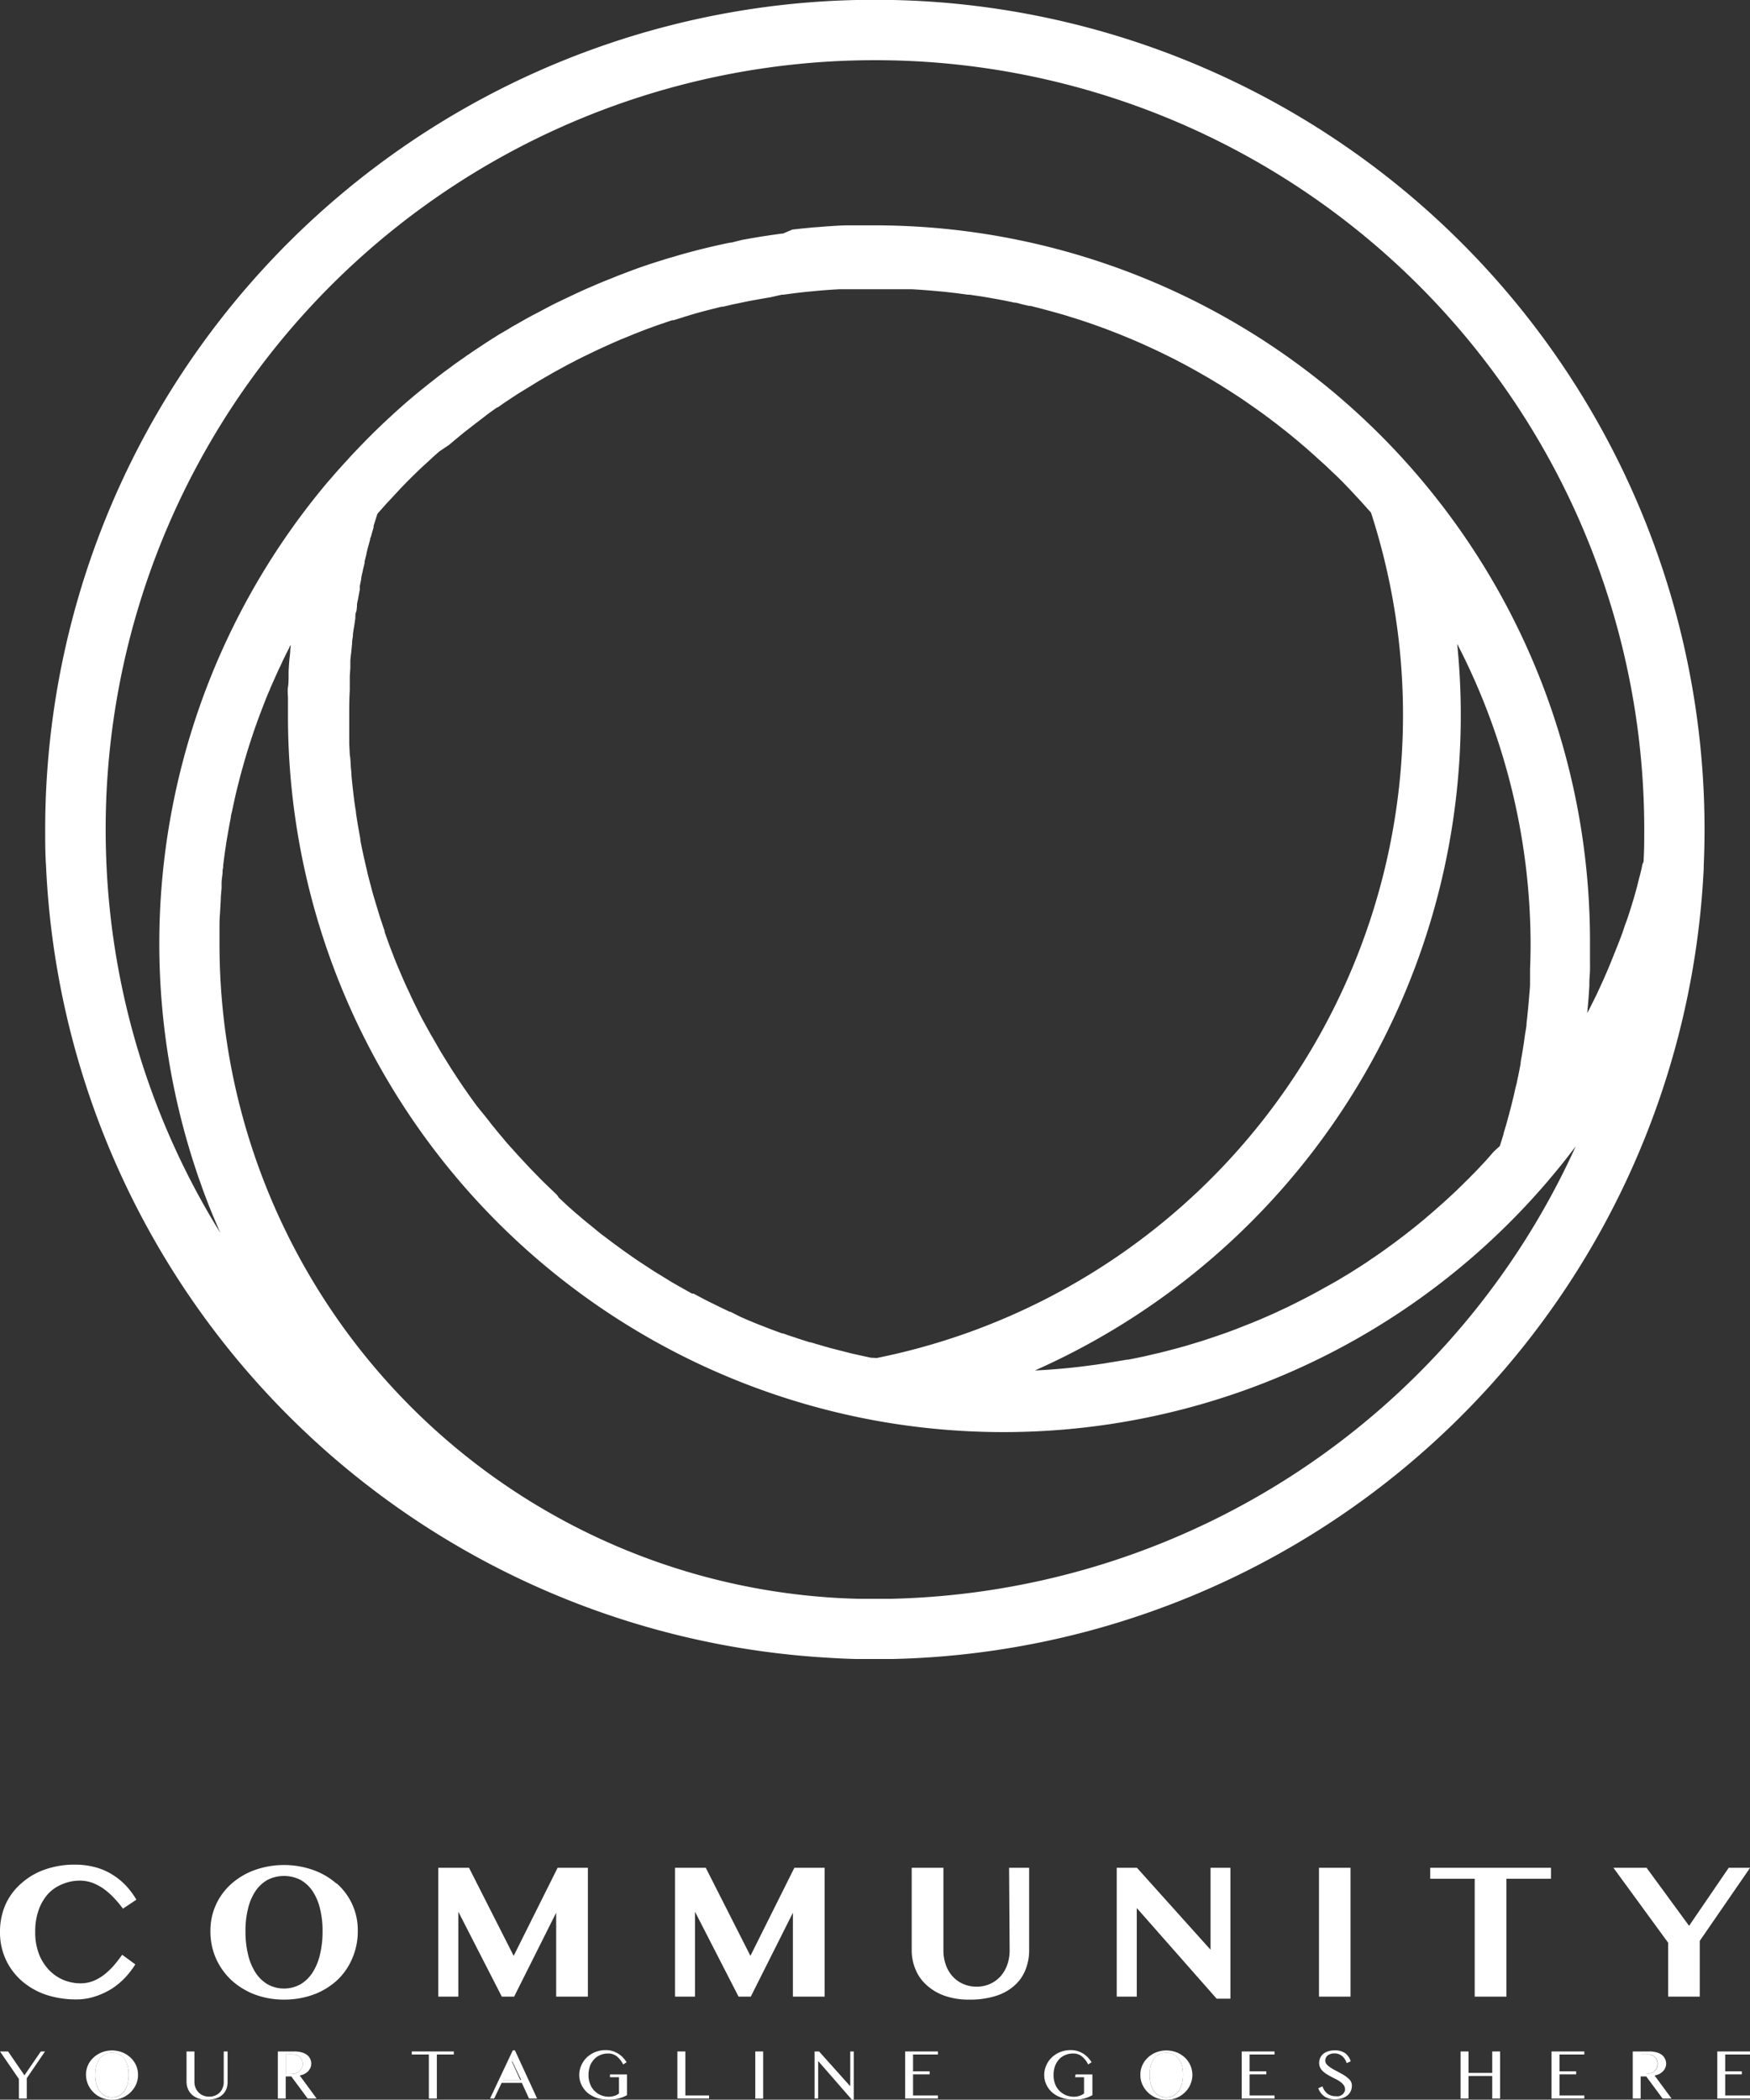 <svg xmlns="http://www.w3.org/2000/svg" viewBox="0 0 194.77 233.69"><rect x="0" y="0" width="194.77" height="233.69" fill="#333333" stroke="none"/><defs><style>.cls-1{fill:#fff;}</style></defs><title>logo_partner_1</title><g id="Layer_2" data-name="Layer 2"><g id="Layer_2-2" data-name="Layer 2"><path class="cls-1" d="M184.48,229.72a1,1,0,0,0-.08-.44.86.86,0,0,0-.23-.33,1.07,1.07,0,0,0-.35-.23,1.29,1.29,0,0,0-.45-.07h-.77v2.19h.51a1.92,1.92,0,0,0,.55-.08,1.32,1.32,0,0,0,.44-.23,1,1,0,0,0,.28-.35A1,1,0,0,0,184.48,229.72Z"/><path class="cls-1" d="M33.69,229.72a1,1,0,0,0-.09-.44,1,1,0,0,0-.22-.33,1.11,1.11,0,0,0-.36-.23,1.23,1.23,0,0,0-.44-.07H31.8v2.19h.51a1.92,1.92,0,0,0,.55-.08,1.23,1.23,0,0,0,.44-.23,1,1,0,0,0,.28-.35A1,1,0,0,0,33.69,229.72Z"/><polygon class="cls-1" points="55.97 231.48 57.9 231.48 56.94 229.4 55.97 231.48"/><path class="cls-1" d="M13.84,229.14a1.65,1.65,0,0,0-.58-.5,1.67,1.67,0,0,0-.79-.18,1.73,1.73,0,0,0-.81.18,1.65,1.65,0,0,0-.58.5,2.33,2.33,0,0,0-.36.78,3.84,3.84,0,0,0-.12,1,4.05,4.05,0,0,0,.12,1,2.3,2.3,0,0,0,.36.79,1.63,1.63,0,0,0,.58.53,1.73,1.73,0,0,0,.81.18,1.67,1.67,0,0,0,.79-.18,1.63,1.63,0,0,0,.58-.53,2.3,2.3,0,0,0,.36-.79,4.05,4.05,0,0,0,.12-1,3.84,3.84,0,0,0-.12-1A2.33,2.33,0,0,0,13.84,229.14Z"/><path class="cls-1" d="M131.19,229.14a1.74,1.74,0,0,0-.58-.5,1.69,1.69,0,0,0-.8-.18,1.71,1.71,0,0,0-.8.18,1.68,1.68,0,0,0-.59.5,2.54,2.54,0,0,0-.35.78,3.84,3.84,0,0,0-.12,1,4.05,4.05,0,0,0,.12,1,2.49,2.49,0,0,0,.35.79,1.66,1.66,0,0,0,.59.53,1.71,1.71,0,0,0,.8.18,1.69,1.69,0,0,0,.8-.18,1.72,1.72,0,0,0,.58-.53,2.3,2.3,0,0,0,.36-.79,4.05,4.05,0,0,0,.12-1,3.84,3.84,0,0,0-.12-1A2.33,2.33,0,0,0,131.19,229.14Z"/><path class="cls-1" d="M189.62,96.62V96.3h0c.06-1.26.09-2.6.09-4a92.35,92.35,0,0,0-84.59-92,93.4,93.4,0,0,0-15.51,0,92.35,92.35,0,0,0-84.58,92c0,1.37,0,2.7.09,4a92.46,92.46,0,0,0,87,88.2c1,.06,2.08.12,3.13.14h.12l1,0h2.07l1,0A92.46,92.46,0,0,0,189.62,96.62ZM11.84,96c-.05-1.17-.08-2.41-.08-3.68A85.61,85.61,0,0,1,90.19,7c2.36-.2,4.78-.3,7.2-.3s4.83.1,7.19.3A85.63,85.63,0,0,1,183,92.33c0,1.16,0,2.29-.07,3.37,0,.12,0,.24-.08.37s-.11.47-.17.7-.13.56-.21.83-.18.72-.27,1.08l-.3,1.07c-.1.36-.21.71-.32,1.07s-.22.7-.32,1a.08.08,0,0,0,0,0c-.11.35-.23.7-.35,1s-.23.7-.36,1.06l-.38,1-.4,1c-.51,1.3-1.05,2.6-1.64,3.87-.15.33-.3.65-.46,1l-.5,1c-.17.34-.34.69-.52,1,.06-.55.1-1.09.15-1.64l.09-1.35,0-.29c0-.5.06-1,.07-1.48s0-.82,0-1.24c0-.2,0-.39,0-.59,0-.47,0-.94,0-1.41a79.62,79.62,0,0,0-18.69-51.26l-.43-.51a79.58,79.58,0,0,0-60.55-27.9c-.59,0-1.19,0-1.78,0H95.2l-.79,0c-.82,0-1.65.07-2.47.12l-.7.06-.73.05-1.32.13-1,.11L87.13,26,87,26l-1.08.15-1.13.17q-1.12.18-2.25.39L81.4,27a.5.5,0,0,1-.13,0q-2.72.56-5.4,1.31l-1.08.32c-.37.1-.73.21-1.09.33-1.09.33-2.16.69-3.23,1.08l-1,.38-.63.24L68,31c-.58.23-1.16.46-1.73.71l-.88.38c-1.09.48-2.17,1-3.24,1.51s-1.9,1-2.84,1.47l-.93.51-1,.57q-.41.22-.81.48l-1,.58c-.61.38-1.21.76-1.8,1.15l-.89.59c-.24.16-.48.32-.71.49l-.18.11-.23.17-.59.41-.11.08,0,0c-.27.18-.53.37-.79.57s-.58.42-.86.63c-.58.44-1.14.88-1.7,1.32L47,43.3h0a.39.39,0,0,0-.1.08q-.84.68-1.65,1.38c-.54.47-1.08.95-1.61,1.44l-.79.73c-.53.5-1.05,1-1.56,1.51s-.76.77-1.14,1.16l-.85.89c-.21.23-.42.45-.62.68s-.39.41-.58.63c-.42.46-.84.94-1.25,1.42h0l-.43.49h0a79.77,79.77,0,0,0-14.58,76.58q.24.74.51,1.47c.17.49.35,1,.53,1.46.37,1,.76,1.94,1.16,2.88.16.38.32.76.49,1.13A85,85,0,0,1,11.84,96Zm154.4,32.18-.87,1-.57.6c-.22.25-.45.48-.68.72l-.69.7-.7.69-.68.66c-.25.23-.49.47-.74.69l-.72.66-.74.65c-.24.22-.49.43-.74.64l-.66.57-.83.68-.77.61c-.49.39-1,.77-1.5,1.15l-.08.06-.74.54-.86.62-.73.5c-.27.18-.54.36-.8.55l-.82.53-.82.52c-.27.17-.54.34-.82.5l-.83.5L148,143l-.85.47c-.27.16-.56.31-.85.47l-.85.45-.86.44-.86.43c-.29.15-.59.29-.88.42l-.87.41c-.59.27-1.18.52-1.77.78l-.9.37-.89.35c-.62.25-1.25.49-1.88.72l-.84.29c-.38.14-.76.26-1.15.39l-.69.23-.92.28-.93.28c-.93.27-1.87.51-2.81.75l-.95.22-.94.22c-.59.12-1.18.25-1.78.36l-.13,0-1,.17-1,.16-.39.07-1.08.16-.46.06q-3.12.43-6.29.58a79.77,79.77,0,0,0,47.4-72.87,78.72,78.72,0,0,0-.4-8A73,73,0,0,1,170.35,105q0,1.44-.06,2.88c0,.26,0,.51,0,.77s0,.53,0,.79c0,.49-.06,1-.1,1.47s-.07.85-.11,1.27-.07.63-.1,1l-.08.68c0,.41-.1.81-.16,1.22s-.09.65-.14,1l-.18,1.14-.18,1,0,.16c-.08.43-.16.85-.25,1.27a1.18,1.18,0,0,1-.06.27c-.06.36-.14.7-.22,1s-.19.86-.3,1.29-.14.6-.22.9l-.15.56c-.06.25-.13.5-.2.75s-.11.4-.16.6c-.11.38-.23.76-.34,1.14l0,.06c-.14.45-.27.89-.42,1.34ZM96.92,151.11l-.5-.11-1.59-.35-1.57-.4-.78-.2-.78-.22-.75-.22-.74-.22-.09,0-.19-.06c-.44-.14-.87-.27-1.3-.42s-1-.32-1.45-.5l-.1,0c-.42-.14-.83-.3-1.24-.45l-.36-.14-.92-.36-.63-.25-.76-.32-.74-.32L81.3,146l-.08,0-1-.48-.65-.32c-.41-.2-.83-.4-1.24-.62l-1.15-.61-.09,0-.08,0,0,0-1.17-.66-.2-.11-.89-.51-.58-.36-.8-.49-.48-.29-.72-.47-.61-.4c-.39-.25-.76-.5-1.13-.76l-.88-.62-.13-.09-.4-.29-.56-.41c-.19-.13-.37-.28-.56-.42s-.65-.49-1-.75l0,0c-.52-.41-1-.83-1.55-1.26-.35-.29-.71-.59-1.06-.9a5.58,5.58,0,0,1-.46-.39l-.49-.43a.27.27,0,0,0-.08-.07l-1.07-1L62,133l-1.18-1.13-.55-.54-.54-.55-.75-.77-.11-.12-.3-.32-1-1.08c-.33-.37-.65-.73-1-1.11a.08.08,0,0,1,0,0c-.17-.19-.33-.38-.49-.58s-.33-.39-.49-.58-.39-.47-.57-.7l-.11-.13c-.15-.18-.3-.37-.44-.56-.27-.34-.54-.69-.8-1L53,123c0-.06-.08-.11-.11-.16q-.57-.77-1.11-1.56c-.19-.26-.37-.53-.55-.8s-.31-.46-.46-.7c-.26-.39-.52-.79-.77-1.19s-.5-.81-.75-1.21-.49-.83-.73-1.25-.39-.68-.58-1c-.34-.6-.66-1.21-1-1.81-.15-.3-.31-.6-.46-.91l-.09-.19q-.27-.53-.51-1.05c-.08-.16-.16-.32-.22-.47s-.25-.52-.37-.79-.25-.54-.37-.82-.37-.85-.55-1.28-.43-1-.63-1.57c-.06-.13-.1-.25-.15-.38-.11-.28-.22-.56-.32-.84l-.09-.25-.31-.87-.06-.18a.56.56,0,0,1,0-.12q-.15-.39-.27-.78c-.09-.25-.16-.49-.25-.74-.21-.68-.42-1.37-.62-2.05q-.2-.64-.36-1.29c-.11-.39-.21-.79-.31-1.18-.06-.22-.11-.44-.16-.67s-.16-.66-.23-1c-.14-.58-.26-1.16-.38-1.74-.05-.23-.09-.46-.13-.69l0-.12-.15-.83c-.07-.41-.15-.82-.21-1.23l-.12-.78c0-.24-.07-.49-.1-.73s-.08-.54-.11-.8c-.11-.88-.21-1.75-.29-2.64,0-.36-.06-.72-.08-1.09S39,84.37,38.93,84h0l-.06-1.23c0-.5,0-1,0-1.53s0-1,0-1.52c0-1,0-1.93.06-2.9l0-.71c0-.09,0-.18,0-.28l0-.56.06-.94c0-.18,0-.36,0-.54a.41.41,0,0,0,0-.11c0-.39.07-.77.11-1.16s.05-.6.09-.9c0,0,0-.1,0-.15,0-.2.05-.41.08-.61,0-.39.09-.79.15-1.18s.08-.58.13-.87a.5.5,0,0,1,0-.12c0-.19,0-.38.08-.57s.06-.38.1-.57l0-.18c0-.26.09-.51.13-.76h0c.06-.33.12-.65.19-1,0-.07,0-.15,0-.22a1.16,1.16,0,0,1,0-.18l.09-.47.06-.27,0-.14.06-.29.06-.26c.08-.38.17-.75.26-1.12a1.16,1.16,0,0,1,0-.18l.21-.84s0,0,0-.06l.12-.5c.1-.36.2-.71.29-1.07,0-.08,0-.15.07-.23s0,0,0,0c.1-.36.2-.72.31-1.08,0,0,0-.07,0-.11v-.07l.42-1.32h0c.53-.62,1.08-1.23,1.64-1.82.34-.37.68-.73,1-1.08l.69-.71c.59-.59,1.18-1.17,1.79-1.74l.09-.08.55-.5.46-.43.68-.6L50,49.5c.33-.29.67-.56,1-.84s.83-.68,1.25-1l.73-.57.19-.14c.34-.26.68-.52,1-.77s.77-.56,1.17-.84l.06,0,.73-.51.81-.54.75-.49,0,0,0,0L59,43c.61-.38,1.22-.75,1.84-1.1.38-.22.75-.44,1.14-.65l0,0,1.38-.75.43-.22.44-.23.78-.39.4-.19.82-.4c.81-.38,1.63-.75,2.45-1.11h0c.22-.09.43-.19.65-.27l1.36-.56L72,36.62l1.31-.47,1.32-.45.19-.06.15,0,.35-.11.71-.22c.22-.08.45-.14.67-.21,1-.31,2.06-.58,3.11-.84l.48-.12.15,0,.83-.19c.28-.07.55-.13.83-.18.56-.12,1.12-.24,1.68-.34l1-.18,1-.17L87,32.8l.17,0,.46-.06c.71-.1,1.42-.18,2.13-.26l.66-.06c1-.1,2-.18,3.07-.23l1,0,.72,0,1,0h2.49l1,0,.72,0,1,0c1,.05,2,.13,3.07.23l.66.06c.71.08,1.42.16,2.13.26l.46.06.17,0,1.3.19,1,.17,1,.18c.56.1,1.12.22,1.68.34.28,0,.55.11.83.18l.83.19.16,0,.47.12c.53.13,1,.26,1.56.41s1,.28,1.55.43c.22.07.45.13.67.21l.72.22.69.22,1.14.39c1.38.48,2.74,1,4.08,1.56l.65.27h0l.93.41.92.42c.61.28,1.22.57,1.82.87l.79.39.86.45c.57.3,1.12.61,1.68.92l1.29.74,1.28.77.82.52.83.53.82.54.79.55.87.61.74.53.79.59c.26.2.52.39.78.6l.77.6.77.62.76.63c.24.22.5.43.75.64l1.06.94.16.15,1,.9.72.69c1,.91,1.88,1.86,2.78,2.83.23.25.46.49.68.74s.6.67.89,1h0a73,73,0,0,1-55,94.08Zm2.33,26.83-.93,0H96.45l-1,0A72.88,72.88,0,0,1,24.43,105c0-.55,0-1.09,0-1.63s0-1.08.05-1.63v0l.09-1.58a.07.07,0,0,1,0-.05c0-.42.06-.84.09-1.26,0-.17,0-.34,0-.52,0-.38.07-.77.11-1.15,0-.21,0-.42.07-.63l0-.23c.1-.85.22-1.69.35-2.54.05-.34.11-.67.17-1,.1-.6.21-1.2.33-1.79,0-.23.08-.45.13-.67s.15-.72.23-1.08c.15-.71.32-1.4.5-2.1.1-.4.2-.82.32-1.22a1.05,1.05,0,0,1,.05-.19c.13-.47.26-.94.4-1.41s.22-.75.34-1.12c.06-.2.12-.38.18-.57a3.38,3.38,0,0,0,.11-.34l.3-.9c.21-.6.43-1.21.65-1.81l.51-1.33h0c.19-.48.39-1,.59-1.43l.09-.24.57-1.28c.15-.34.3-.68.46-1s.2-.42.29-.63c.26-.54.52-1.06.79-1.59,0-.1.1-.2.16-.3a.17.17,0,0,1,0,0l-.06.61c0,.34-.06.7-.09,1s-.07.88-.09,1.32c0,.12,0,.23,0,.34,0,.48,0,1-.07,1.42s0,.82,0,1.24v.14c0,.15,0,.3,0,.46,0,.47,0,.94,0,1.41a79.7,79.7,0,0,0,64.67,78.25l.63.12h0a79.68,79.68,0,0,0,74.9-26.61l.42-.5c.94-1.11,1.83-2.24,2.7-3.39A85.81,85.81,0,0,1,99.25,177.94Z"/><path class="cls-1" d="M12.41,221.36a8.3,8.3,0,0,0,1.51-1.25,9.61,9.61,0,0,0,1.14-1.48l-1.46-1.07c-.31.43-.62.83-.95,1.22a8.46,8.46,0,0,1-1.06,1,5.14,5.14,0,0,1-1.22.7,3.84,3.84,0,0,1-1.41.26,5,5,0,0,1-1.88-.37,4.76,4.76,0,0,1-1.61-1.1,5.43,5.43,0,0,1-1.13-1.78A6.69,6.69,0,0,1,3.92,215a7,7,0,0,1,.4-2.47,5.33,5.33,0,0,1,1.08-1.8A4.45,4.45,0,0,1,7,209.68a4.86,4.86,0,0,1,1.89-.37,4.06,4.06,0,0,1,1.39.24,5.76,5.76,0,0,1,1.27.68,7.64,7.64,0,0,1,1.13,1,11.39,11.39,0,0,1,1,1.2l1.5-1A8.77,8.77,0,0,0,14,209.85a7.41,7.41,0,0,0-1.51-1.22,6.8,6.8,0,0,0-1.88-.81,8.55,8.55,0,0,0-2.27-.29,9.88,9.88,0,0,0-3.39.56,7.7,7.7,0,0,0-2.62,1.56A6.85,6.85,0,0,0,.6,212a7.49,7.49,0,0,0-.6,3,7.19,7.19,0,0,0,.64,3.08,7.13,7.13,0,0,0,1.76,2.37A8,8,0,0,0,5.09,222a10.56,10.56,0,0,0,3.41.53,6.52,6.52,0,0,0,2.08-.33A8.32,8.32,0,0,0,12.41,221.36Z"/><path class="cls-1" d="M37.45,209.64a8,8,0,0,0-2.61-1.52,9.76,9.76,0,0,0-6.46,0,8,8,0,0,0-2.6,1.52,6.92,6.92,0,0,0-2.36,5.3,7.35,7.35,0,0,0,.63,3.06,7.45,7.45,0,0,0,1.73,2.41,8.13,8.13,0,0,0,2.6,1.58,9.21,9.21,0,0,0,3.23.56,9.48,9.48,0,0,0,3.23-.54,7.93,7.93,0,0,0,2.61-1.55A7.07,7.07,0,0,0,39.19,218a7.56,7.56,0,0,0,.63-3.12,6.88,6.88,0,0,0-2.37-5.28Zm-1.83,7.86a6.37,6.37,0,0,1-.81,2,4.15,4.15,0,0,1-1.34,1.33,3.78,3.78,0,0,1-3.72,0,4.15,4.15,0,0,1-1.34-1.33,6.37,6.37,0,0,1-.81-2,10.92,10.92,0,0,1-.28-2.56,10.15,10.15,0,0,1,.28-2.49,6.09,6.09,0,0,1,.81-1.94,4.05,4.05,0,0,1,1.34-1.27,4.07,4.07,0,0,1,3.72,0,4.05,4.05,0,0,1,1.34,1.27,6.09,6.09,0,0,1,.81,1.94,10.15,10.15,0,0,1,.28,2.49A10.92,10.92,0,0,1,35.62,217.5Z"/><polygon class="cls-1" points="65.43 222.22 65.43 207.88 62.06 207.88 57.17 217.68 52.2 207.88 48.78 207.88 48.78 222.22 51.01 222.22 51.01 212.77 55.85 222.22 57.22 222.22 61.9 212.88 61.9 222.22 65.43 222.22"/><polygon class="cls-1" points="91.78 222.22 91.78 207.88 88.41 207.88 83.52 217.68 78.55 207.88 75.13 207.88 75.13 222.22 77.35 222.22 77.35 212.77 82.2 222.22 83.56 222.22 88.25 212.88 88.25 222.22 91.78 222.22"/><path class="cls-1" d="M112.37,217.09a4.7,4.7,0,0,1-.26,1.57,3.88,3.88,0,0,1-.73,1.27,3.45,3.45,0,0,1-1.16.86,3.58,3.58,0,0,1-1.53.32,3.64,3.64,0,0,1-1.53-.32,3.49,3.49,0,0,1-1.17-.86,3.71,3.71,0,0,1-.73-1.27,4.7,4.7,0,0,1-.26-1.57v-9.21h-3.53v9.18a5.42,5.42,0,0,0,.42,2.12,4.73,4.73,0,0,0,1.23,1.75,5.89,5.89,0,0,0,2,1.19,8.08,8.08,0,0,0,2.78.43,9.34,9.34,0,0,0,3-.43,5.64,5.64,0,0,0,2.07-1.19,4.64,4.64,0,0,0,1.18-1.74,5.68,5.68,0,0,0,.39-2.1v-9.21h-2.23Z"/><polygon class="cls-1" points="134.73 217 126.54 207.88 124.29 207.88 124.29 222.22 126.52 222.22 126.52 212.36 135.41 222.45 136.94 222.45 136.94 207.88 134.73 207.88 134.73 217"/><rect class="cls-1" x="146.8" y="207.88" width="3.51" height="14.34"/><polygon class="cls-1" points="159.18 209.1 164.13 209.1 164.13 222.22 167.66 222.22 167.66 209.1 172.62 209.1 172.62 207.88 159.18 207.88 159.18 209.1"/><polygon class="cls-1" points="187.99 214.34 183.26 207.88 179.57 207.88 185.66 216.22 185.66 222.22 189.18 222.22 189.18 216.01 194.78 207.88 192.4 207.88 187.99 214.34"/><polygon class="cls-1" points="2.72 230.98 0.9 228.32 0 228.32 2.1 231.38 2.1 233.56 2.98 233.56 2.98 231.3 5.01 228.32 4.54 228.32 2.72 230.98"/><path class="cls-1" d="M14.52,229a2.88,2.88,0,0,0-.92-.58,3.17,3.17,0,0,0-2.27,0,2.88,2.88,0,0,0-.92.58,2.57,2.57,0,0,0-.84,1.92,2.8,2.8,0,0,0,1.76,2.56,3,3,0,0,0,2.27,0A2.89,2.89,0,0,0,15.14,232a2.61,2.61,0,0,0,.22-1.08,2.52,2.52,0,0,0-.22-1.06A2.67,2.67,0,0,0,14.52,229Zm-.32,2.93a2.3,2.3,0,0,1-.36.79,1.63,1.63,0,0,1-.58.53,1.67,1.67,0,0,1-.79.18,1.73,1.73,0,0,1-.81-.18,1.63,1.63,0,0,1-.58-.53,2.3,2.3,0,0,1-.36-.79,4.05,4.05,0,0,1-.12-1,3.84,3.84,0,0,1,.12-1,2.33,2.33,0,0,1,.36-.78,1.65,1.65,0,0,1,.58-.5,1.73,1.73,0,0,1,.81-.18,1.67,1.67,0,0,1,.79.18,1.65,1.65,0,0,1,.58.5,2.33,2.33,0,0,1,.36.78,3.84,3.84,0,0,1,.12,1A4.05,4.05,0,0,1,14.2,231.92Z"/><path class="cls-1" d="M24.9,231.72a1.61,1.61,0,0,1-.11.63,1.46,1.46,0,0,1-.32.52,1.54,1.54,0,0,1-.51.35,1.65,1.65,0,0,1-.68.13,1.68,1.68,0,0,1-.68-.13,1.54,1.54,0,0,1-.51-.35,1.65,1.65,0,0,1-.33-.52,1.61,1.61,0,0,1-.12-.63v-3.4h-.88v3.38a2,2,0,0,0,.15.77,1.79,1.79,0,0,0,.42.63,2.06,2.06,0,0,0,.7.43,2.61,2.61,0,0,0,1,.16,3,3,0,0,0,1.05-.16,1.84,1.84,0,0,0,.71-.42,1.64,1.64,0,0,0,.41-.63,2.09,2.09,0,0,0,.13-.76v-3.4H24.9Z"/><path class="cls-1" d="M33.88,230.83a2.17,2.17,0,0,0,.41-.3,1.48,1.48,0,0,0,.26-.39,1.14,1.14,0,0,0,.09-.46,1.22,1.22,0,0,0-.12-.54,1.17,1.17,0,0,0-.36-.44,1.9,1.9,0,0,0-.59-.28,3,3,0,0,0-.83-.1H30.92v5.24h.88V231.1h.62l1.82,2.46h1L33.36,231A2.66,2.66,0,0,0,33.88,230.83Zm-1-.07a1.92,1.92,0,0,1-.55.08H31.8v-2.19h.78a1.23,1.23,0,0,1,.44.07,1.11,1.11,0,0,1,.36.23,1,1,0,0,1,.22.33,1,1,0,0,1,.09.44,1,1,0,0,1-.11.46,1,1,0,0,1-.28.35A1.23,1.23,0,0,1,32.86,230.76Z"/><polygon class="cls-1" points="45.83 228.66 47.73 228.66 47.73 233.56 48.62 233.56 48.62 228.66 50.51 228.66 50.51 228.32 45.83 228.32 45.83 228.66"/><path class="cls-1" d="M57.07,228.2l-2.53,5.36H55l.83-1.74h2.25l.8,1.74h.9l-2.47-5.36ZM56,231.48l1-2.08,1,2.08Z"/><path class="cls-1" d="M67.89,231.19h1V233a1.58,1.58,0,0,1-.5.26,2,2,0,0,1-.62.1,2.39,2.39,0,0,1-.89-.17,2.14,2.14,0,0,1-.72-.49,2.06,2.06,0,0,1-.48-.75,2.66,2.66,0,0,1-.18-1,3.13,3.13,0,0,1,.16-1,2.2,2.2,0,0,1,.46-.75,1.87,1.87,0,0,1,.69-.48,2.13,2.13,0,0,1,.88-.17,1.51,1.51,0,0,1,.93.29,2.81,2.81,0,0,1,.74.93l.38-.25a3.64,3.64,0,0,0-.39-.51,2.77,2.77,0,0,0-.52-.43,3.14,3.14,0,0,0-.64-.3,2.76,2.76,0,0,0-.77-.11,3.09,3.09,0,0,0-1.2.23,2.84,2.84,0,0,0-.93.61,2.65,2.65,0,0,0-.6.88,2.58,2.58,0,0,0-.22,1.06,2.51,2.51,0,0,0,.23,1.05,2.78,2.78,0,0,0,.62.86,3.25,3.25,0,0,0,2.16.8,5.44,5.44,0,0,0,.73,0,4.77,4.77,0,0,0,.6-.09l.5-.16a5,5,0,0,0,.47-.22v-2.31H67.89Z"/><polygon class="cls-1" points="76.28 228.32 75.39 228.32 75.39 233.56 78.92 233.56 78.92 233.22 76.28 233.22 76.28 228.32"/><rect class="cls-1" x="84.06" y="228.32" width="0.88" height="5.25"/><polygon class="cls-1" points="94.63 232.15 94.59 232.15 91.16 228.32 90.66 228.32 90.66 233.56 91.06 233.56 91.06 229.42 91.09 229.42 94.81 233.69 95.02 233.69 95.02 228.32 94.63 228.32 94.63 232.15"/><polygon class="cls-1" points="100.74 233.56 104.39 233.56 104.39 233.22 101.62 233.22 101.62 230.87 103.47 230.87 103.47 230.53 101.62 230.53 101.62 228.66 104.39 228.66 104.39 228.32 100.74 228.32 100.74 233.56"/><path class="cls-1" d="M119.65,231.19h1V233a1.83,1.83,0,0,1-.5.26,2,2,0,0,1-.62.1,2.44,2.44,0,0,1-.9-.17,2.36,2.36,0,0,1-.72-.49,2.2,2.2,0,0,1-.48-.75,2.66,2.66,0,0,1-.17-1,2.87,2.87,0,0,1,.16-1,2.34,2.34,0,0,1,.45-.75,1.87,1.87,0,0,1,.69-.48,2.13,2.13,0,0,1,.88-.17,1.51,1.51,0,0,1,.93.29,2.69,2.69,0,0,1,.74.93l.38-.25a3.64,3.64,0,0,0-.39-.51,3.05,3.05,0,0,0-.51-.43,3.23,3.23,0,0,0-.65-.3,2.7,2.7,0,0,0-.77-.11,3.13,3.13,0,0,0-1.2.23,2.84,2.84,0,0,0-.93.61,2.65,2.65,0,0,0-.6.88,2.58,2.58,0,0,0-.22,1.06,2.51,2.51,0,0,0,.23,1.05,2.66,2.66,0,0,0,.63.86,2.92,2.92,0,0,0,1,.58,3.16,3.16,0,0,0,1.2.22,5.6,5.6,0,0,0,.74,0,3.55,3.55,0,0,0,1.09-.25,5,5,0,0,0,.47-.22v-2.31h-1.87Z"/><path class="cls-1" d="M131.87,229a2.88,2.88,0,0,0-.92-.58,3.17,3.17,0,0,0-2.27,0,2.88,2.88,0,0,0-.92.58,2.67,2.67,0,0,0-.62.86,2.52,2.52,0,0,0-.22,1.06,2.61,2.61,0,0,0,.22,1.08,2.89,2.89,0,0,0,1.54,1.48,3,3,0,0,0,2.27,0,2.77,2.77,0,0,0,.92-.6,2.58,2.58,0,0,0,.61-.88,2.62,2.62,0,0,0,.23-1.08,2.67,2.67,0,0,0-.84-1.92Zm-.32,2.93a2.3,2.3,0,0,1-.36.79,1.72,1.72,0,0,1-.58.53,1.69,1.69,0,0,1-.8.18,1.71,1.71,0,0,1-.8-.18,1.66,1.66,0,0,1-.59-.53,2.49,2.49,0,0,1-.35-.79,4.05,4.05,0,0,1-.12-1,3.84,3.84,0,0,1,.12-1,2.54,2.54,0,0,1,.35-.78,1.68,1.68,0,0,1,.59-.5,1.71,1.71,0,0,1,.8-.18,1.69,1.69,0,0,1,.8.18,1.74,1.74,0,0,1,.58.5,2.33,2.33,0,0,1,.36.78,3.84,3.84,0,0,1,.12,1A4.05,4.05,0,0,1,131.55,231.92Z"/><polygon class="cls-1" points="138.2 233.56 141.85 233.56 141.85 233.22 139.08 233.22 139.08 230.87 140.94 230.87 140.94 230.53 139.08 230.53 139.08 228.66 141.85 228.66 141.85 228.32 138.2 228.32 138.2 233.56"/><path class="cls-1" d="M150,231.27a3.72,3.72,0,0,0-.48-.35l-.54-.3-.55-.29c-.17-.1-.33-.2-.47-.3a1.75,1.75,0,0,1-.34-.32.66.66,0,0,1-.12-.38.75.75,0,0,1,.06-.29.72.72,0,0,1,.18-.25,1.33,1.33,0,0,1,.31-.18,1.2,1.2,0,0,1,.44-.07,1.28,1.28,0,0,1,.89.3,1.67,1.67,0,0,1,.5.78l.45-.2a1.79,1.79,0,0,0-.62-.91,2,2,0,0,0-1.18-.31,2.29,2.29,0,0,0-.73.11,1.74,1.74,0,0,0-.54.29,1.45,1.45,0,0,0-.33.45,1.42,1.42,0,0,0-.11.55,1.19,1.19,0,0,0,.12.54,1.61,1.61,0,0,0,.33.42,2.71,2.71,0,0,0,.46.33c.17.11.35.2.53.3l.53.27a3,3,0,0,1,.46.3,1.46,1.46,0,0,1,.32.34.8.8,0,0,1,.13.43.6.6,0,0,1-.1.35.83.83,0,0,1-.23.26,1.33,1.33,0,0,1-.34.16,1.31,1.31,0,0,1-.39,0,1.48,1.48,0,0,1-.9-.28,1.7,1.7,0,0,1-.55-.81l-.47.2a1.9,1.9,0,0,0,.66.9,2,2,0,0,0,1.2.33,2.57,2.57,0,0,0,.82-.12,2,2,0,0,0,.59-.32,1.4,1.4,0,0,0,.47-1.07,1,1,0,0,0-.13-.5A1.42,1.42,0,0,0,150,231.27Z"/><polygon class="cls-1" points="166.08 230.71 163.44 230.71 163.44 228.32 162.56 228.32 162.56 233.56 163.44 233.56 163.44 231.05 166.08 231.05 166.08 233.56 166.96 233.56 166.96 228.32 166.08 228.32 166.08 230.71"/><polygon class="cls-1" points="172.68 233.56 176.33 233.56 176.33 233.22 173.57 233.22 173.57 230.87 175.42 230.87 175.42 230.53 173.57 230.53 173.57 228.66 176.33 228.66 176.33 228.32 172.68 228.32 172.68 233.56"/><path class="cls-1" d="M184.68,230.83a2.09,2.09,0,0,0,.4-.3,1.11,1.11,0,0,0,.26-.39,1.15,1.15,0,0,0,.1-.46,1.23,1.23,0,0,0-.13-.54,1.24,1.24,0,0,0-.35-.44,1.86,1.86,0,0,0-.6-.28,2.88,2.88,0,0,0-.82-.1h-1.82v5.24h.88V231.1h.62l1.82,2.46h1L184.15,231A2.76,2.76,0,0,0,184.68,230.83Zm-1-.07a1.92,1.92,0,0,1-.55.08h-.51v-2.19h.77a1.29,1.29,0,0,1,.45.07,1.07,1.07,0,0,1,.35.23.86.86,0,0,1,.23.33,1,1,0,0,1,.08.44,1,1,0,0,1-.1.46,1,1,0,0,1-.28.35A1.32,1.32,0,0,1,183.66,230.76Z"/><polygon class="cls-1" points="191.13 233.56 194.78 233.56 194.78 233.22 192.01 233.22 192.01 230.87 193.86 230.87 193.86 230.53 192.01 230.53 192.01 228.66 194.78 228.66 194.78 228.32 191.13 228.32 191.13 233.56"/></g></g></svg>